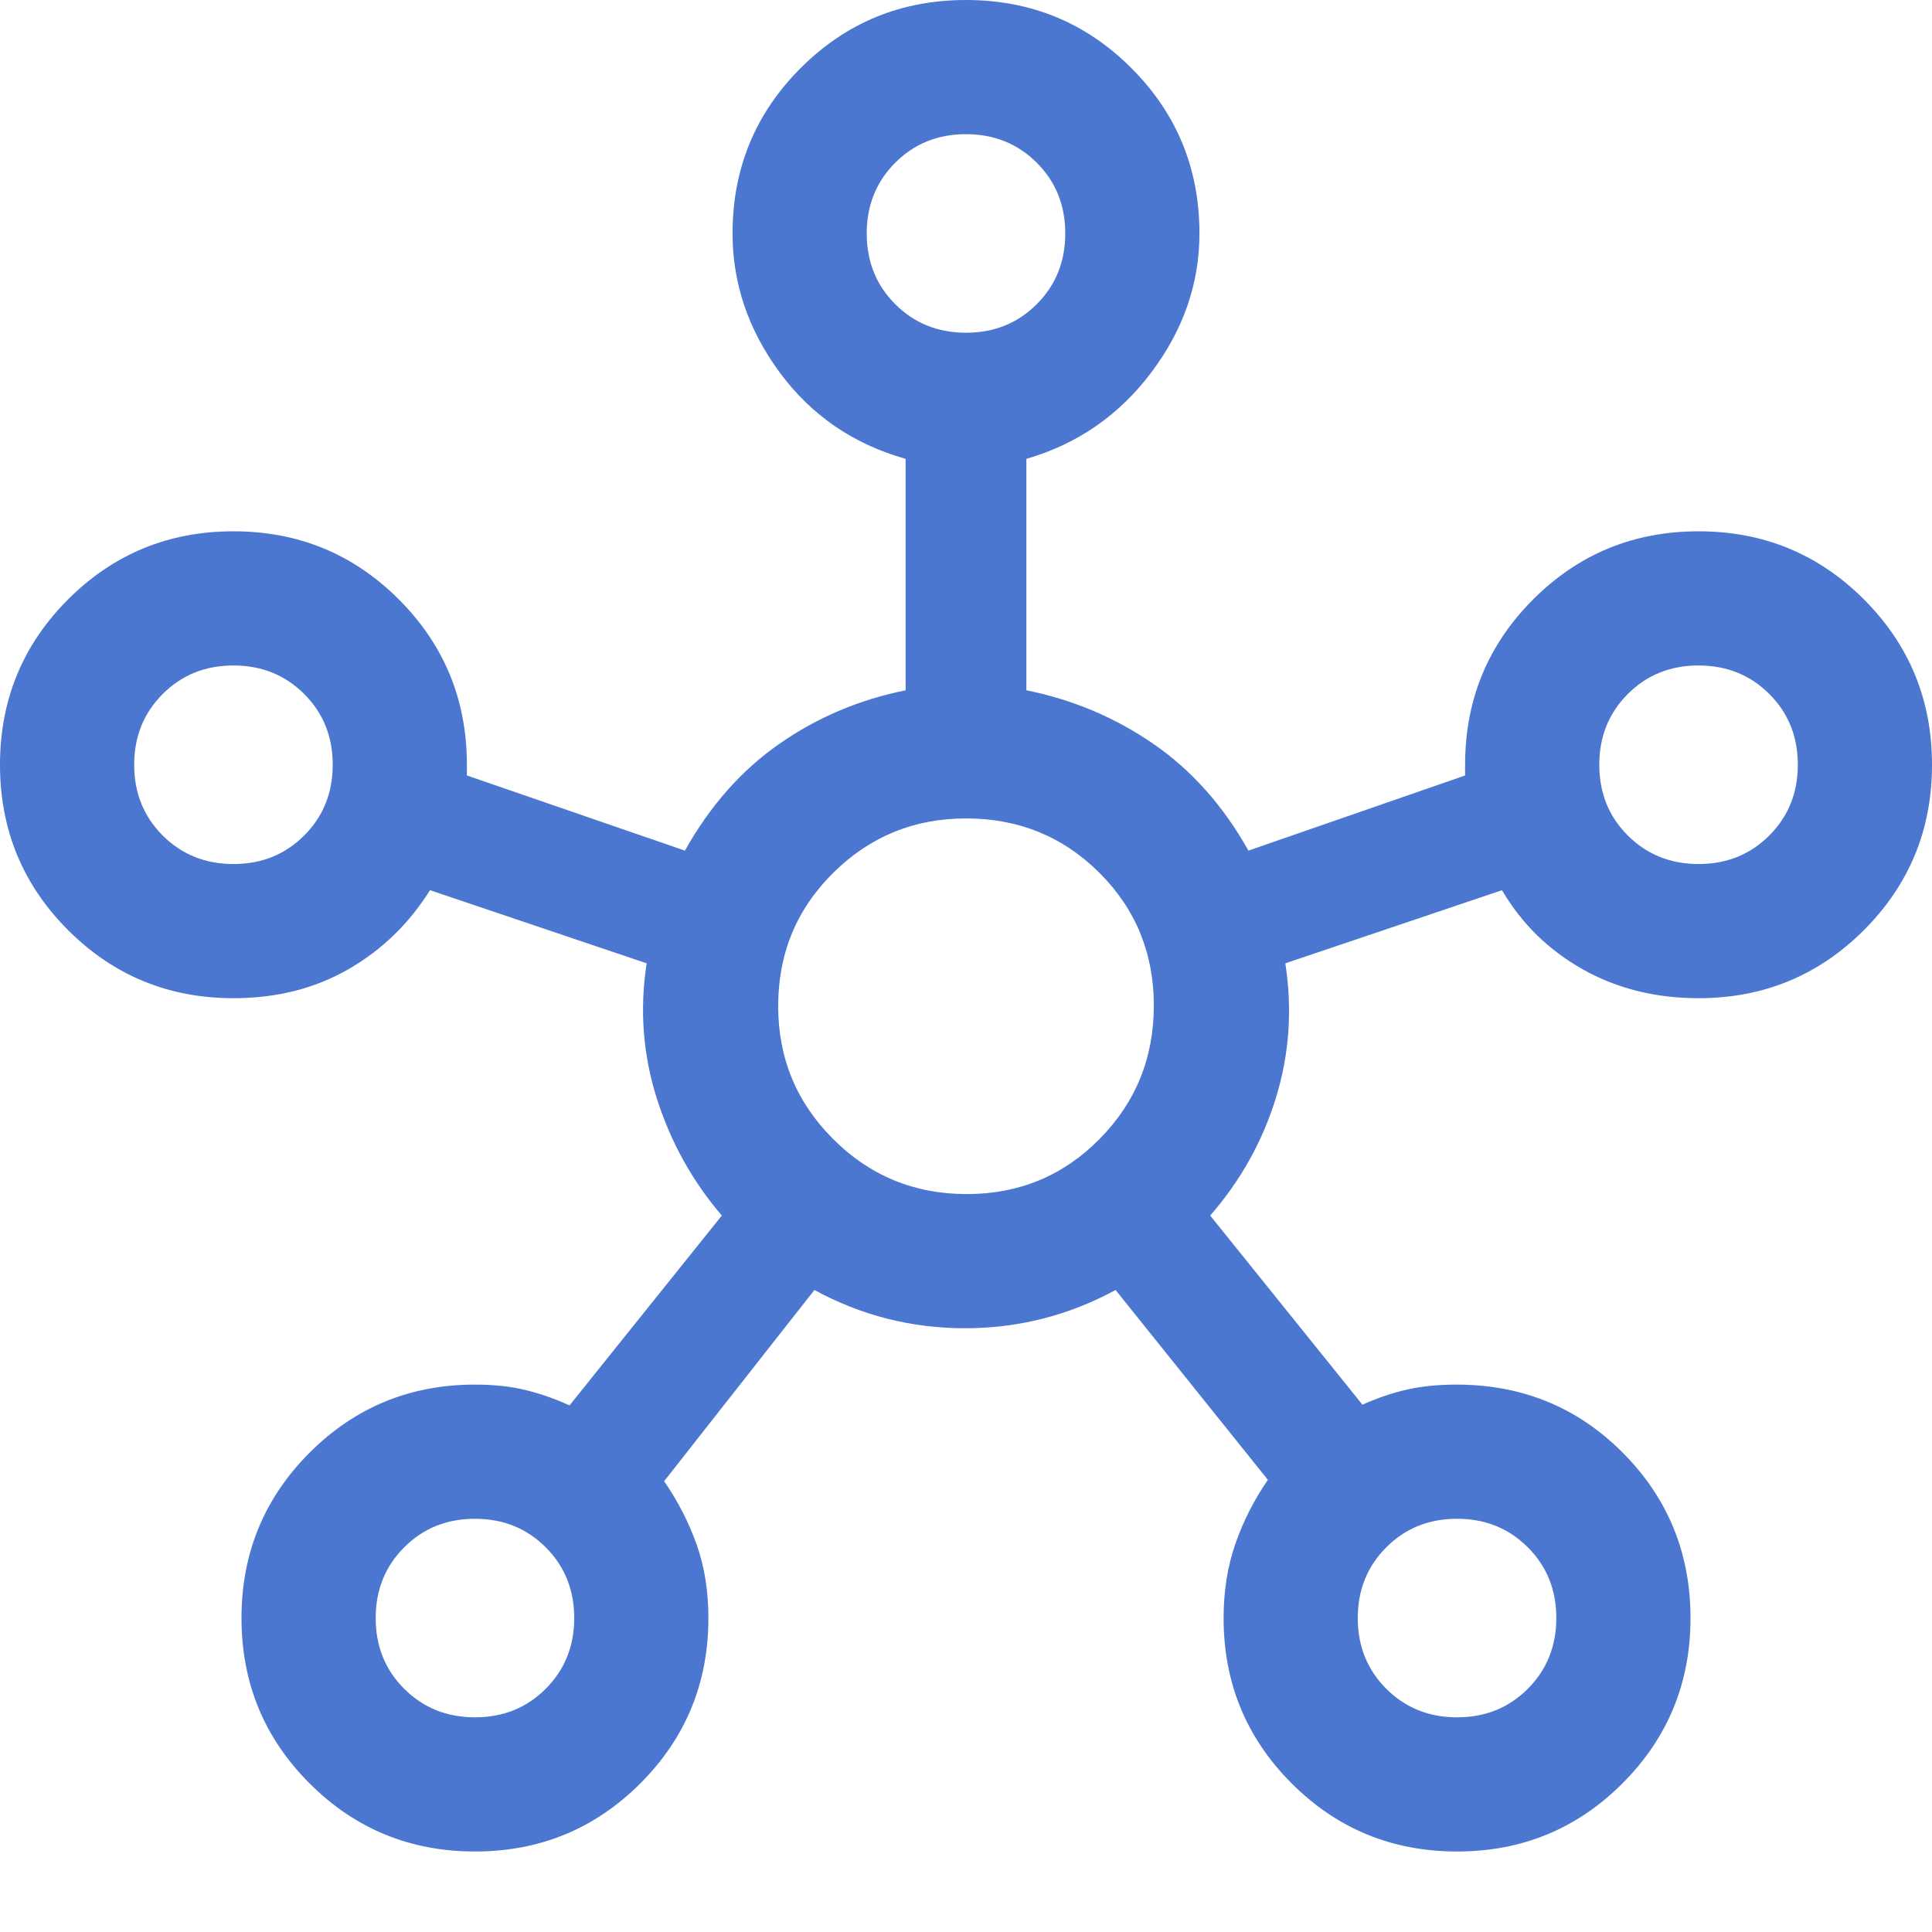 <svg xmlns="http://www.w3.org/2000/svg" height="40px" viewBox="0 -960 960 960" width="40px" fill="#4B77D1"><path d="M236-40q-48.33 0-82.17-33.83Q120-107.67 120-156t33.83-82.17Q187.67-272 236-272q14 0 25 2.67 11 2.66 22 7.66L358.67-356q-22-25.67-32.34-58.33-10.33-32.67-5-67l-107.66-36.34q-15.67 25-40.67 39.34Q148-464 116-464q-48.33 0-82.17-33.83Q0-531.67 0-580t33.83-82.17Q67.67-696 116-696t82.17 33.83Q232-628.33 232-580v5.33l108.33 37.34q18.67-33.34 46.84-53Q415.33-610 450-617v-115q-39-11-62.5-42.83Q364-806.67 364-844q0-48.33 33.83-82.17Q431.67-960 480-960t82.17 33.83Q596-892.33 596-844q0 37.33-24 69.17Q548-743 510-732v115q34.67 7 63.17 26.67 28.5 19.66 47.16 53L728-574.67V-580q0-48.33 33.83-82.17Q795.67-696 844-696t82.17 33.83Q960-628.33 960-580t-33.83 82.17Q892.33-464 844-464q-32 0-57.5-14.33-25.5-14.34-40.17-39.34l-107.66 36.34Q644-447 634-414.5T601.33-356L677-262q11-5 22-7.5t24.71-2.5q48.96 0 82.62 33.83Q840-204.33 840-156t-33.83 82.17Q772.33-40 724-40t-82.17-33.83Q608-107.67 608-156q0-20 5.83-36.83 5.84-16.84 16.17-31.84L554.33-319q-35.08 19-74.87 19-39.79 0-74.79-19L330-224q10.33 15 16.17 31.5Q352-176 352-156q0 48.33-33.83 82.17Q284.33-40 236-40ZM116.02-530.67q20.98 0 35.15-14.19 14.16-14.19 14.16-35.16 0-20.98-14.19-35.15-14.19-14.16-35.16-14.16-20.98 0-35.15 14.19-14.16 14.19-14.16 35.16 0 20.98 14.19 35.15 14.19 14.16 35.16 14.16Zm120 424q20.98 0 35.15-14.19 14.16-14.19 14.16-35.16 0-20.98-14.19-35.15-14.19-14.16-35.16-14.16-20.98 0-35.15 14.19-14.16 14.19-14.16 35.16 0 20.98 14.19 35.15 14.19 14.16 35.16 14.16Zm244-688q20.98 0 35.15-14.19 14.16-14.19 14.16-35.16 0-20.98-14.19-35.15-14.19-14.16-35.16-14.16-20.98 0-35.15 14.19-14.16 14.19-14.16 35.16 0 20.98 14.19 35.15 14.19 14.16 35.16 14.16Zm.31 428q39 0 66-27.33t27-66.33q0-39-27.06-66-27.07-27-66.27-27-38.67 0-66 27.06-27.33 27.07-27.33 66.27 0 38.67 27.33 66t66.33 27.33Zm243.69 260q20.98 0 35.15-14.19 14.16-14.19 14.16-35.16 0-20.98-14.19-35.15-14.19-14.16-35.16-14.16-20.98 0-35.15 14.19-14.16 14.19-14.16 35.16 0 20.98 14.19 35.15 14.19 14.16 35.16 14.16Zm120-424q20.98 0 35.15-14.19 14.16-14.19 14.16-35.16 0-20.98-14.19-35.15-14.19-14.16-35.16-14.16-20.98 0-35.15 14.19-14.16 14.19-14.16 35.16 0 20.98 14.19 35.15 14.19 14.16 35.16 14.16ZM480-844ZM116-580Zm364 120Zm364-120ZM236-156Zm488 0Z"/></svg>